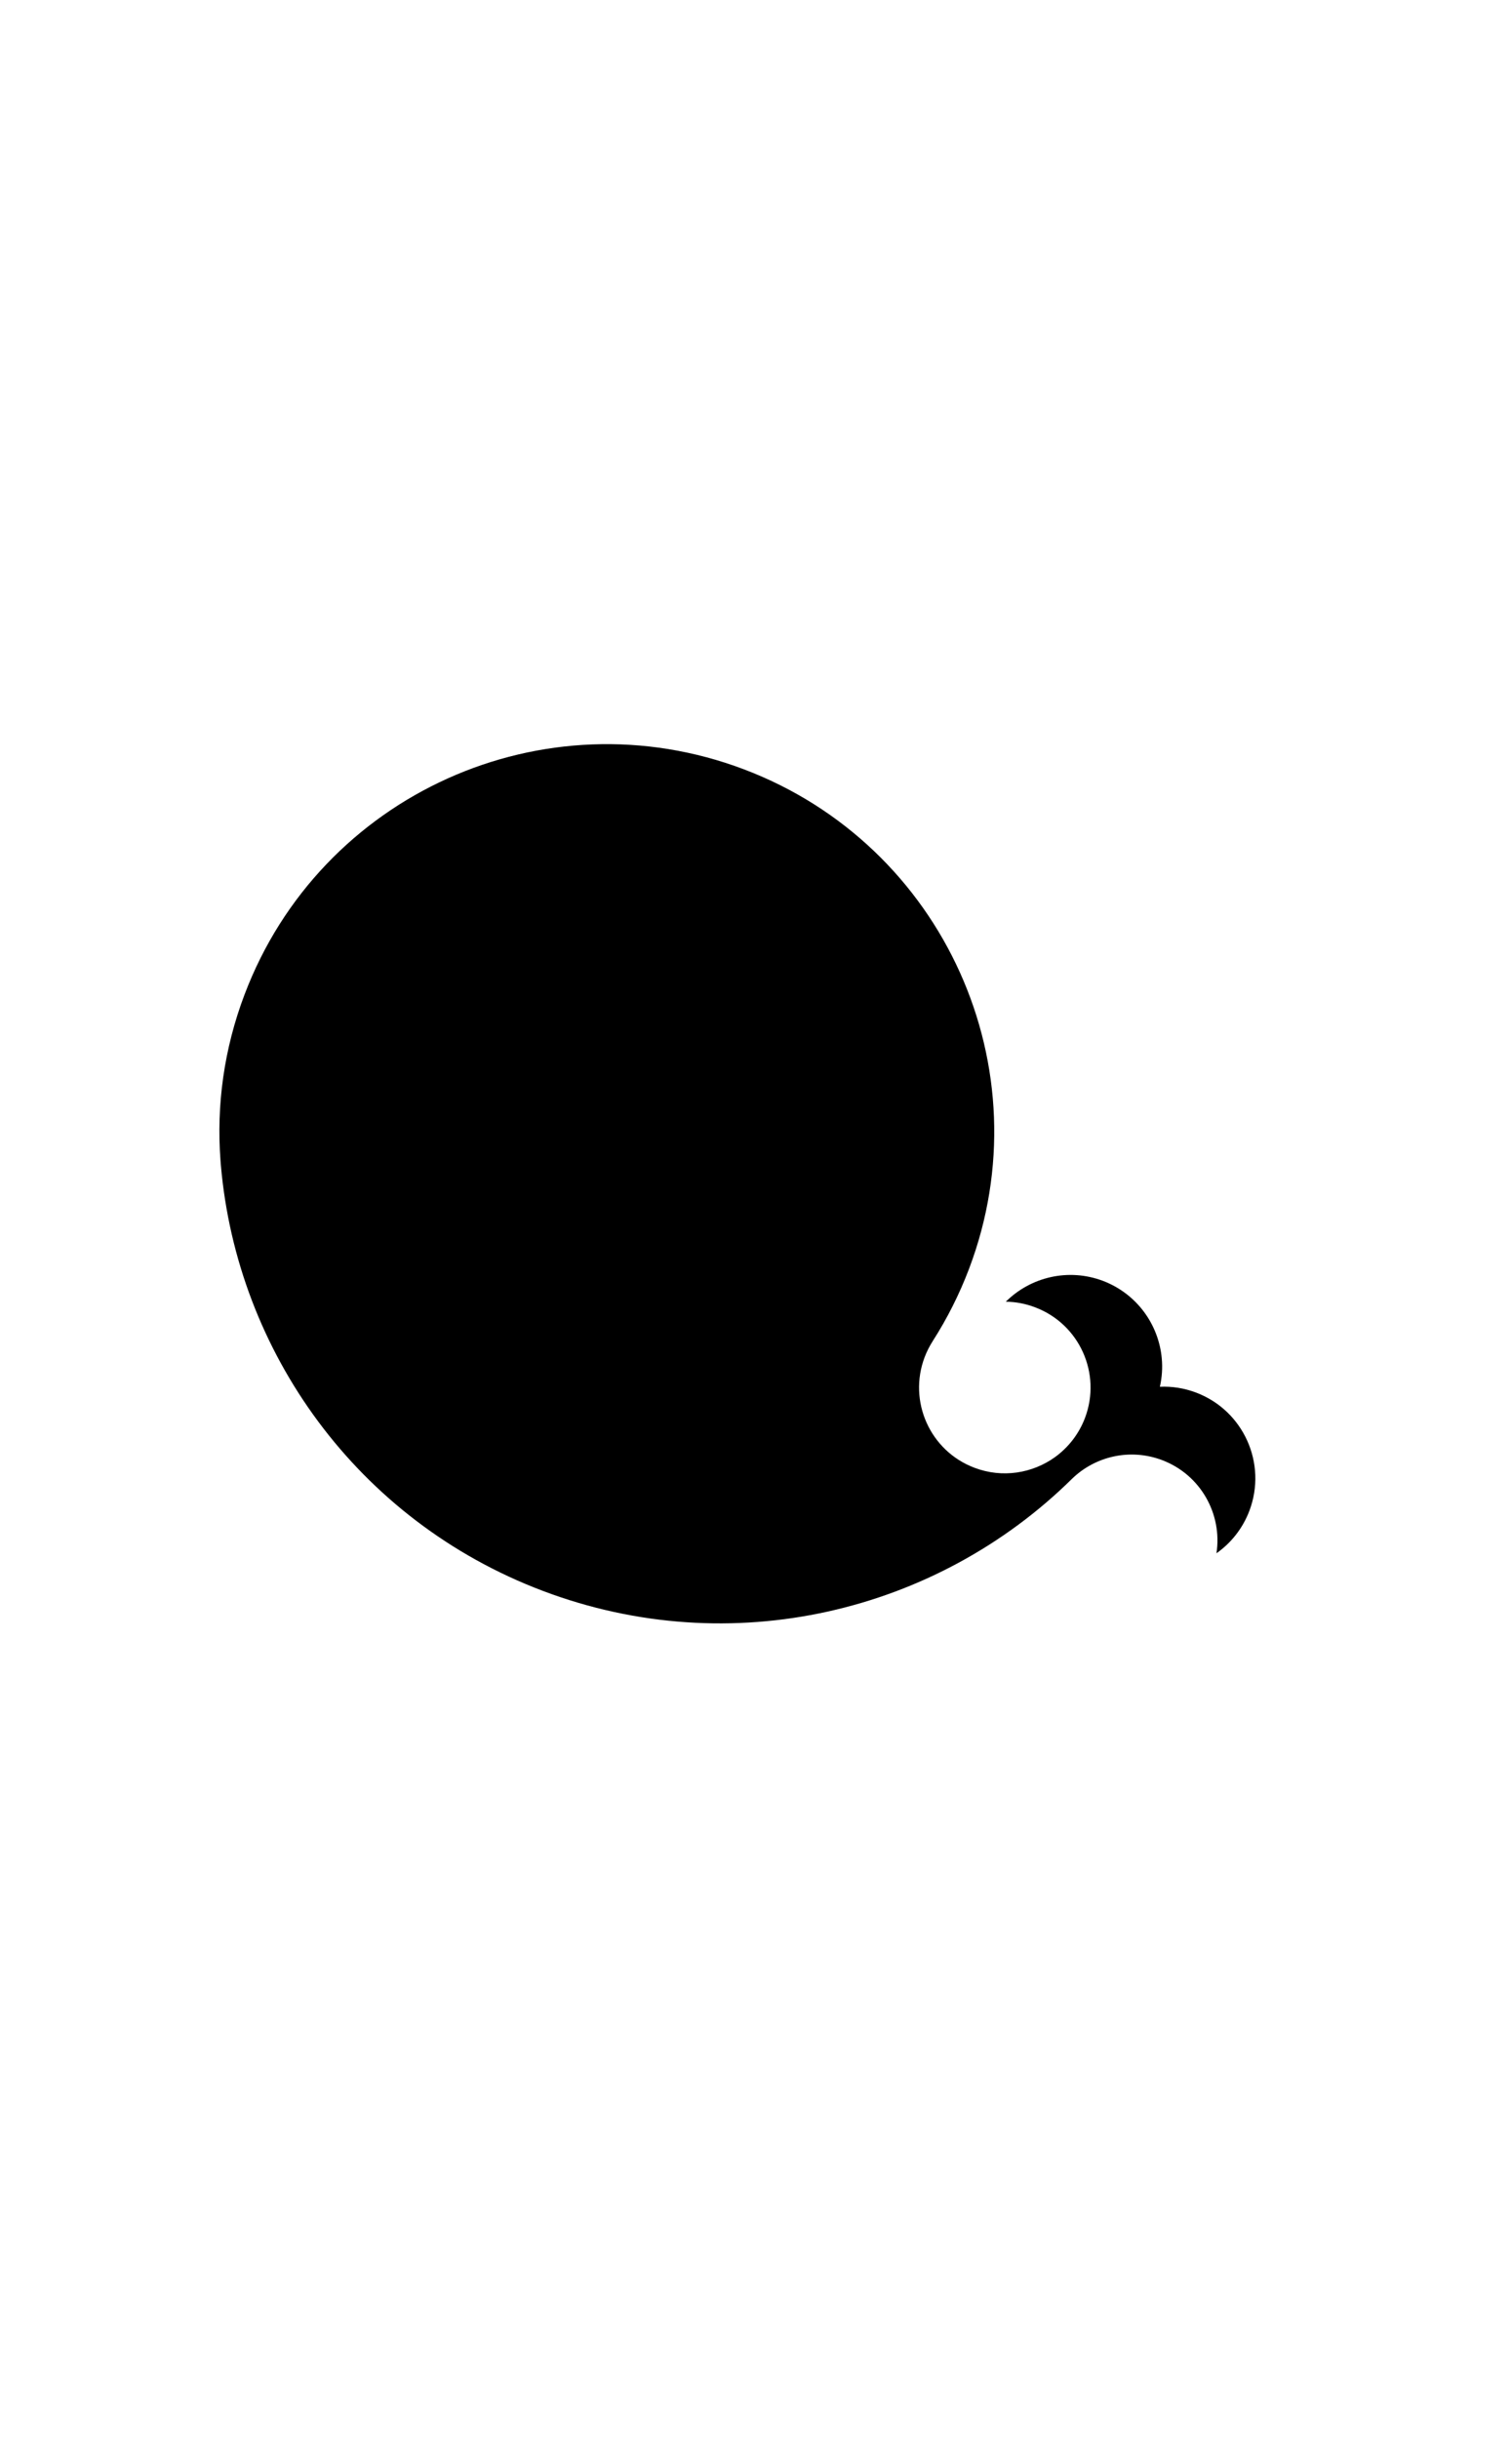 <svg xmlns="http://www.w3.org/2000/svg" width="100%" height="100%" viewBox="0 0 465 750">
    <path fill="currentColor" d="M367.855,428.202c-3.674-1.385-7.452-1.966-11.146-1.794c0.659-2.922,0.844-5.85,0.58-8.719 c-0.937-10.407-7.663-19.864-18.063-23.834c-10.697-4.043-22.298-1.168-29.902,6.403c3.015,0.026,6.074,0.594,9.035,1.728 c13.626,5.151,20.465,20.379,15.32,34.004c-1.905,5.02-5.177,9.115-9.22,12.05c-6.951,4.992-16.19,6.536-24.777,3.271 c-13.625-5.137-20.471-20.371-15.32-34.004c0.673-1.768,1.523-3.423,2.526-4.992h-0.014c0,0,0,0,0,0.014 c4.386-6.853,8.145-14.279,11.146-22.187c23.294-61.505-7.689-130.278-69.215-153.579c-61.532-23.293-130.279,7.69-153.579,69.202 c-6.371,16.785-8.679,34.097-7.426,50.901c0.026,0.554,0.079,1.121,0.132,1.688c4.973,57.107,41.767,109.148,98.945,130.793 c58.162,22.008,121.303,6.529,162.839-34.465c7.103-6.893,17.826-9.444,27.679-5.719c11.858,4.491,18.565,16.6,16.719,28.643 c4.438-3.126,8.033-7.564,10.117-13.045C389.751,449.992,382.411,433.709,367.855,428.202z"/>
</svg>
  